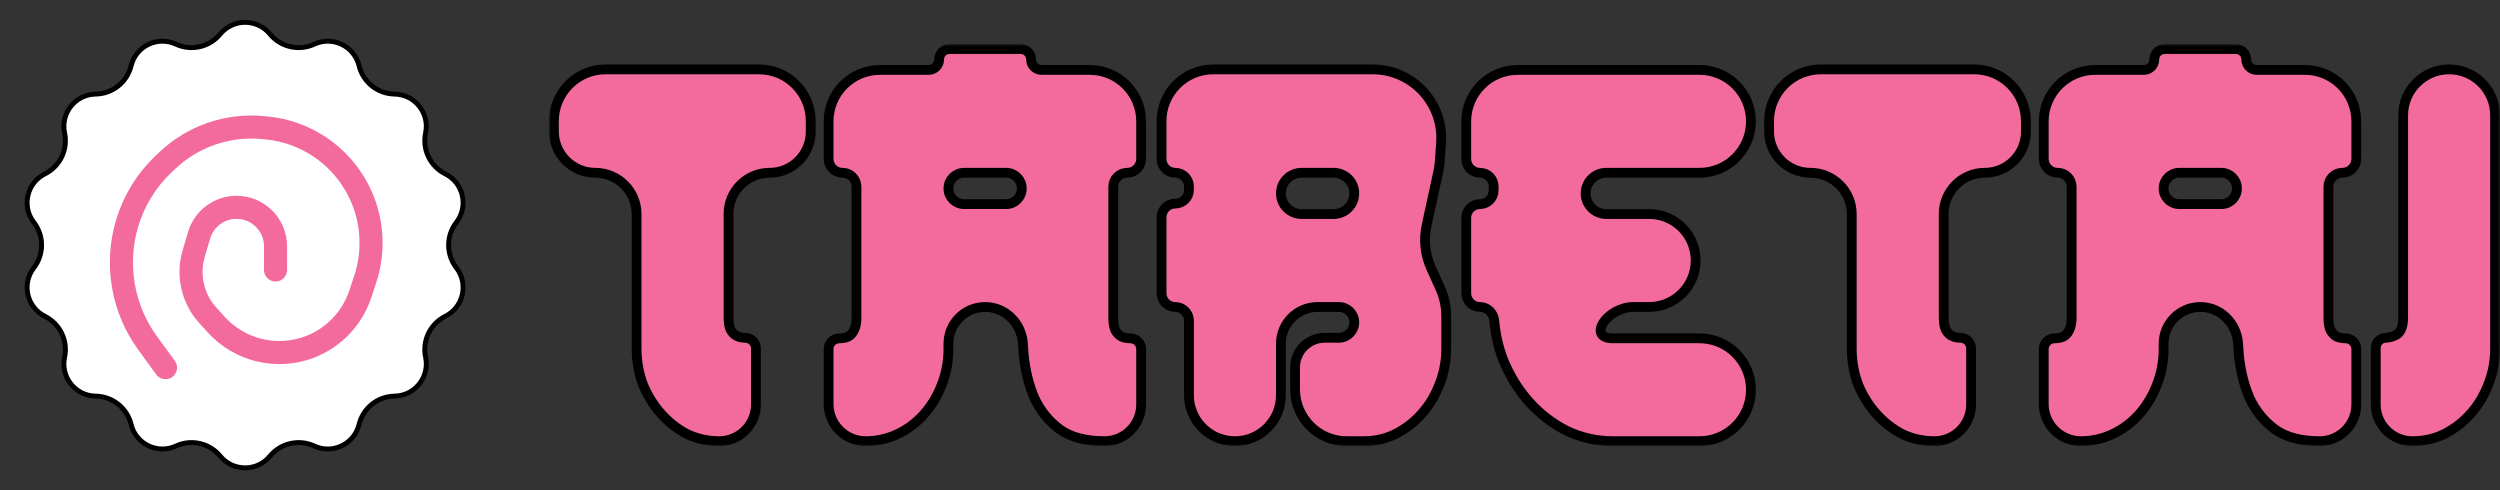 <svg width="510" height="100" viewBox="0 0 510 100" fill="none" xmlns="http://www.w3.org/2000/svg">
<rect x="0" y="0" width="510" height="100" fill="#333333" stroke="none"/>
<mask id="path-1-outside-1_1_26" maskUnits="userSpaceOnUse" x="112" y="9" width="398" height="82" fill="black">
<rect fill="white" x="112" y="9" width="398" height="82"/>
<path d="M148.622 64.642C148.622 65.764 148.755 66.625 149.021 67.223C149.125 67.409 149.235 67.581 149.351 67.739C149.829 68.385 150.586 68.776 151.384 68.87C151.587 68.894 151.797 68.906 152.014 68.906C153.227 68.906 154.21 69.889 154.21 71.101V82.516C154.21 86.65 150.859 90 146.726 90C144.398 90 142.203 89.514 140.141 88.541C138.145 87.494 136.382 86.11 134.852 84.39C133.322 82.669 132.091 80.687 131.16 78.443C130.295 76.124 129.863 73.656 129.863 71.038V43.677C129.863 39.02 126.088 35.245 121.432 35.245C116.775 35.245 113 31.471 113 26.814V24.698C113 18.873 117.722 14.152 123.547 14.152H154.838C160.663 14.152 165.385 18.873 165.385 24.698V26.864C165.385 31.493 161.633 35.245 157.004 35.245C152.375 35.245 148.622 38.998 148.622 43.627V64.642Z"/>
<path d="M189.451 14.264C190.628 14.264 191.582 13.309 191.582 12.132C191.582 10.954 192.537 10 193.714 10H208.209C209.387 10 210.341 10.954 210.341 12.132C210.341 13.309 211.296 14.264 212.473 14.264H222.301C228.095 14.264 232.792 18.961 232.792 24.755V32.402C232.792 33.972 231.519 35.245 229.948 35.245C228.378 35.245 227.105 36.519 227.105 38.089V64.755C227.105 65.877 227.238 66.737 227.504 67.335C227.836 67.934 228.269 68.382 228.801 68.682C229.333 68.906 229.932 69.018 230.597 69.018C231.809 69.018 232.792 70.001 232.792 71.213V82.516C232.792 86.65 229.442 90 225.309 90C221.45 90 218.39 89.177 216.129 87.532C213.933 85.886 212.237 83.791 211.04 81.248C209.909 78.63 209.177 75.713 208.845 72.496C208.78 71.698 208.723 70.9 208.674 70.102C208.422 65.976 205.095 62.623 200.962 62.623C196.829 62.623 193.478 65.973 193.478 70.106V71.15C193.478 73.768 193.013 76.237 192.081 78.555C191.217 80.799 190.019 82.782 188.489 84.502C186.959 86.222 185.163 87.569 183.101 88.541C181.039 89.514 178.877 90 176.615 90C172.427 90 169.032 86.605 169.032 82.417V71.213C169.032 70.001 170.015 69.018 171.227 69.018C171.892 69.018 172.491 68.906 173.023 68.682C173.555 68.382 173.954 67.934 174.22 67.335C174.553 66.737 174.719 65.877 174.719 64.755V38.089C174.719 36.519 173.446 35.245 171.876 35.245C170.305 35.245 169.032 33.972 169.032 32.402V24.755C169.032 18.961 173.729 14.264 179.523 14.264H189.451ZM205.248 41.641C207.014 41.641 208.445 40.209 208.445 38.443C208.445 36.677 207.014 35.245 205.248 35.245H196.676C194.91 35.245 193.478 36.677 193.478 38.443C193.478 40.209 194.91 41.641 196.676 41.641H205.248Z"/>
<path d="M295.031 71.038C295.031 73.656 294.566 76.124 293.635 78.443C292.77 80.687 291.572 82.669 290.042 84.39C288.512 86.11 286.716 87.494 284.654 88.541C282.659 89.514 280.497 90 278.168 90H274.746C268.921 90 264.199 85.278 264.199 79.453V74.943C264.199 71.609 266.902 68.906 270.236 68.906H273.131C274.866 68.906 276.273 67.499 276.273 65.764C276.273 64.029 274.866 62.623 273.131 62.623H268.789C264.656 62.623 261.305 65.973 261.305 70.106V80.621C261.305 85.801 257.106 90 251.926 90C246.746 90 242.547 85.801 242.547 80.621V65.417C242.547 63.874 241.296 62.623 239.753 62.623C238.21 62.623 236.959 61.372 236.959 59.829V44.323C236.959 42.78 238.21 41.529 239.753 41.529C241.296 41.529 242.547 40.278 242.547 38.735V38.039C242.547 36.496 241.296 35.245 239.753 35.245C238.21 35.245 236.959 33.995 236.959 32.452V24.698C236.959 18.873 241.681 14.152 247.506 14.152H280.012C288.131 14.152 294.547 21.035 293.977 29.134L293.705 32.992C293.658 33.663 293.563 34.33 293.42 34.987L291.03 45.965C290.389 48.91 290.715 51.982 291.959 54.726L293.781 58.744C294.605 60.56 295.031 62.532 295.031 64.526V71.038ZM272.065 43.661C274.389 43.661 276.273 41.777 276.273 39.453C276.273 37.129 274.389 35.245 272.065 35.245H265.513C263.189 35.245 261.305 37.129 261.305 39.453C261.305 41.777 263.189 43.661 265.513 43.661H272.065Z"/>
<path d="M304.826 65.413C304.692 63.876 303.455 62.623 301.912 62.623C300.369 62.623 299.118 61.372 299.118 59.829V44.435C299.118 42.892 300.369 41.641 301.912 41.641C303.455 41.641 304.706 40.39 304.706 38.847V38.039C304.706 36.496 303.455 35.245 301.912 35.245C300.369 35.245 299.118 33.995 299.118 32.452V24.755C299.118 18.961 303.815 14.264 309.609 14.264H346.7C352.494 14.264 357.191 18.961 357.191 24.755C357.191 30.549 352.494 35.245 346.7 35.245H327.672C325.348 35.245 323.464 37.129 323.464 39.453C323.464 41.777 325.348 43.661 327.672 43.661H336.434C341.67 43.661 345.915 47.905 345.915 53.142C345.915 58.378 341.67 62.623 336.434 62.623H333.236C327.815 62.623 323.631 69.018 329.052 69.018H346.7C352.494 69.018 357.191 73.715 357.191 79.509C357.191 85.303 352.494 90 346.7 90H329.052C325.726 90 322.566 89.289 319.573 87.868C316.646 86.372 314.085 84.39 311.89 81.921C309.695 79.453 307.932 76.573 306.601 73.282C305.656 70.764 305.064 68.141 304.826 65.413Z"/>
<path d="M396.516 64.642C396.516 65.764 396.649 66.625 396.915 67.223C397.019 67.409 397.129 67.581 397.245 67.739C397.724 68.385 398.48 68.776 399.278 68.87C399.481 68.894 399.691 68.906 399.909 68.906C401.121 68.906 402.104 69.889 402.104 71.101V82.516C402.104 86.65 398.753 90 394.62 90C392.292 90 390.097 89.514 388.035 88.541C386.039 87.494 384.276 86.11 382.746 84.39C381.216 82.669 379.986 80.687 379.054 78.443C378.19 76.124 377.757 73.656 377.757 71.038V43.677C377.757 39.02 373.982 35.245 369.326 35.245C364.669 35.245 360.894 31.471 360.894 26.814V24.698C360.894 18.873 365.616 14.152 371.441 14.152H402.732C408.557 14.152 413.279 18.873 413.279 24.698V26.864C413.279 31.493 409.527 35.245 404.898 35.245C400.269 35.245 396.516 38.998 396.516 43.627V64.642Z"/>
<path d="M437.345 14.264C438.522 14.264 439.477 13.309 439.477 12.132C439.477 10.954 440.431 10 441.608 10H456.104C457.281 10 458.235 10.954 458.235 12.132C458.235 13.309 459.19 14.264 460.367 14.264H470.195C475.989 14.264 480.686 18.961 480.686 24.755V32.402C480.686 33.972 479.413 35.245 477.843 35.245C476.272 35.245 474.999 36.519 474.999 38.089V64.755C474.999 65.877 475.132 66.737 475.398 67.335C475.73 67.934 476.163 68.382 476.695 68.682C477.227 68.906 477.826 69.018 478.491 69.018C479.703 69.018 480.686 70.001 480.686 71.213V82.516C480.686 86.65 477.336 90 473.203 90C469.344 90 466.285 89.177 464.023 87.532C461.828 85.886 460.131 83.791 458.934 81.248C457.803 78.63 457.071 75.713 456.739 72.496C456.674 71.698 456.618 70.9 456.569 70.102C456.316 65.976 452.989 62.623 448.856 62.623C444.723 62.623 441.372 65.973 441.372 70.106V71.15C441.372 73.768 440.907 76.237 439.975 78.555C439.111 80.799 437.913 82.782 436.383 84.502C434.853 86.222 433.057 87.569 430.995 88.541C428.933 89.514 426.771 90 424.509 90C420.321 90 416.926 86.605 416.926 82.417V71.213C416.926 70.001 417.909 69.018 419.121 69.018C419.786 69.018 420.385 68.906 420.917 68.682C421.449 68.382 421.849 67.934 422.115 67.335C422.447 66.737 422.614 65.877 422.614 64.755V38.089C422.614 36.519 421.34 35.245 419.77 35.245C418.199 35.245 416.926 33.972 416.926 32.402V24.755C416.926 18.961 421.623 14.264 427.417 14.264H437.345ZM453.142 41.641C454.908 41.641 456.34 40.209 456.34 38.443C456.34 36.677 454.908 35.245 453.142 35.245H444.57C442.804 35.245 441.372 36.677 441.372 38.443C441.372 40.209 442.804 41.641 444.57 41.641H453.142Z"/>
<path d="M499.621 14.152C504.801 14.152 509 18.351 509 23.531V71.038C509 73.656 508.534 76.124 507.603 78.443C506.738 80.687 505.541 82.669 504.011 84.39C502.481 86.11 500.685 87.494 498.623 88.541C496.627 89.514 494.465 90 492.137 90C488.004 90 484.653 86.65 484.653 82.516V71.001C484.653 69.844 485.592 68.906 486.749 68.906C487.48 68.831 488.079 68.682 488.545 68.457C489.077 68.233 489.476 67.859 489.742 67.335C490.075 66.737 490.241 65.877 490.241 64.755V23.531C490.241 18.351 494.44 14.152 499.621 14.152Z"/>
</mask>
<path d="M148.622 64.642C148.622 65.764 148.755 66.625 149.021 67.223C149.125 67.409 149.235 67.581 149.351 67.739C149.829 68.385 150.586 68.776 151.384 68.87C151.587 68.894 151.797 68.906 152.014 68.906C153.227 68.906 154.21 69.889 154.21 71.101V82.516C154.21 86.65 150.859 90 146.726 90C144.398 90 142.203 89.514 140.141 88.541C138.145 87.494 136.382 86.11 134.852 84.39C133.322 82.669 132.091 80.687 131.16 78.443C130.295 76.124 129.863 73.656 129.863 71.038V43.677C129.863 39.02 126.088 35.245 121.432 35.245C116.775 35.245 113 31.471 113 26.814V24.698C113 18.873 117.722 14.152 123.547 14.152H154.838C160.663 14.152 165.385 18.873 165.385 24.698V26.864C165.385 31.493 161.633 35.245 157.004 35.245C152.375 35.245 148.622 38.998 148.622 43.627V64.642Z" fill="#F36B9D"/>
<path d="M189.451 14.264C190.628 14.264 191.582 13.309 191.582 12.132C191.582 10.954 192.537 10 193.714 10H208.209C209.387 10 210.341 10.954 210.341 12.132C210.341 13.309 211.296 14.264 212.473 14.264H222.301C228.095 14.264 232.792 18.961 232.792 24.755V32.402C232.792 33.972 231.519 35.245 229.948 35.245C228.378 35.245 227.105 36.519 227.105 38.089V64.755C227.105 65.877 227.238 66.737 227.504 67.335C227.836 67.934 228.269 68.382 228.801 68.682C229.333 68.906 229.932 69.018 230.597 69.018C231.809 69.018 232.792 70.001 232.792 71.213V82.516C232.792 86.65 229.442 90 225.309 90C221.45 90 218.39 89.177 216.129 87.532C213.933 85.886 212.237 83.791 211.04 81.248C209.909 78.63 209.177 75.713 208.845 72.496C208.78 71.698 208.723 70.9 208.674 70.102C208.422 65.976 205.095 62.623 200.962 62.623C196.829 62.623 193.478 65.973 193.478 70.106V71.15C193.478 73.768 193.013 76.237 192.081 78.555C191.217 80.799 190.019 82.782 188.489 84.502C186.959 86.222 185.163 87.569 183.101 88.541C181.039 89.514 178.877 90 176.615 90C172.427 90 169.032 86.605 169.032 82.417V71.213C169.032 70.001 170.015 69.018 171.227 69.018C171.892 69.018 172.491 68.906 173.023 68.682C173.555 68.382 173.954 67.934 174.22 67.335C174.553 66.737 174.719 65.877 174.719 64.755V38.089C174.719 36.519 173.446 35.245 171.876 35.245C170.305 35.245 169.032 33.972 169.032 32.402V24.755C169.032 18.961 173.729 14.264 179.523 14.264H189.451ZM205.248 41.641C207.014 41.641 208.445 40.209 208.445 38.443C208.445 36.677 207.014 35.245 205.248 35.245H196.676C194.91 35.245 193.478 36.677 193.478 38.443C193.478 40.209 194.91 41.641 196.676 41.641H205.248Z" fill="#F36B9D"/>
<path d="M295.031 71.038C295.031 73.656 294.566 76.124 293.635 78.443C292.77 80.687 291.572 82.669 290.042 84.39C288.512 86.11 286.716 87.494 284.654 88.541C282.659 89.514 280.497 90 278.168 90H274.746C268.921 90 264.199 85.278 264.199 79.453V74.943C264.199 71.609 266.902 68.906 270.236 68.906H273.131C274.866 68.906 276.273 67.499 276.273 65.764C276.273 64.029 274.866 62.623 273.131 62.623H268.789C264.656 62.623 261.305 65.973 261.305 70.106V80.621C261.305 85.801 257.106 90 251.926 90C246.746 90 242.547 85.801 242.547 80.621V65.417C242.547 63.874 241.296 62.623 239.753 62.623C238.21 62.623 236.959 61.372 236.959 59.829V44.323C236.959 42.78 238.21 41.529 239.753 41.529C241.296 41.529 242.547 40.278 242.547 38.735V38.039C242.547 36.496 241.296 35.245 239.753 35.245C238.21 35.245 236.959 33.995 236.959 32.452V24.698C236.959 18.873 241.681 14.152 247.506 14.152H280.012C288.131 14.152 294.547 21.035 293.977 29.134L293.705 32.992C293.658 33.663 293.563 34.33 293.42 34.987L291.03 45.965C290.389 48.91 290.715 51.982 291.959 54.726L293.781 58.744C294.605 60.56 295.031 62.532 295.031 64.526V71.038ZM272.065 43.661C274.389 43.661 276.273 41.777 276.273 39.453C276.273 37.129 274.389 35.245 272.065 35.245H265.513C263.189 35.245 261.305 37.129 261.305 39.453C261.305 41.777 263.189 43.661 265.513 43.661H272.065Z" fill="#F36B9D"/>
<path d="M304.826 65.413C304.692 63.876 303.455 62.623 301.912 62.623C300.369 62.623 299.118 61.372 299.118 59.829V44.435C299.118 42.892 300.369 41.641 301.912 41.641C303.455 41.641 304.706 40.39 304.706 38.847V38.039C304.706 36.496 303.455 35.245 301.912 35.245C300.369 35.245 299.118 33.995 299.118 32.452V24.755C299.118 18.961 303.815 14.264 309.609 14.264H346.7C352.494 14.264 357.191 18.961 357.191 24.755C357.191 30.549 352.494 35.245 346.7 35.245H327.672C325.348 35.245 323.464 37.129 323.464 39.453C323.464 41.777 325.348 43.661 327.672 43.661H336.434C341.67 43.661 345.915 47.905 345.915 53.142C345.915 58.378 341.67 62.623 336.434 62.623H333.236C327.815 62.623 323.631 69.018 329.052 69.018H346.7C352.494 69.018 357.191 73.715 357.191 79.509C357.191 85.303 352.494 90 346.7 90H329.052C325.726 90 322.566 89.289 319.573 87.868C316.646 86.372 314.085 84.39 311.89 81.921C309.695 79.453 307.932 76.573 306.601 73.282C305.656 70.764 305.064 68.141 304.826 65.413Z" fill="#F36B9D"/>
<path d="M396.516 64.642C396.516 65.764 396.649 66.625 396.915 67.223C397.019 67.409 397.129 67.581 397.245 67.739C397.724 68.385 398.48 68.776 399.278 68.87C399.481 68.894 399.691 68.906 399.909 68.906C401.121 68.906 402.104 69.889 402.104 71.101V82.516C402.104 86.65 398.753 90 394.62 90C392.292 90 390.097 89.514 388.035 88.541C386.039 87.494 384.276 86.11 382.746 84.39C381.216 82.669 379.986 80.687 379.054 78.443C378.19 76.124 377.757 73.656 377.757 71.038V43.677C377.757 39.02 373.982 35.245 369.326 35.245C364.669 35.245 360.894 31.471 360.894 26.814V24.698C360.894 18.873 365.616 14.152 371.441 14.152H402.732C408.557 14.152 413.279 18.873 413.279 24.698V26.864C413.279 31.493 409.527 35.245 404.898 35.245C400.269 35.245 396.516 38.998 396.516 43.627V64.642Z" fill="#F36B9D"/>
<path d="M437.345 14.264C438.522 14.264 439.477 13.309 439.477 12.132C439.477 10.954 440.431 10 441.608 10H456.104C457.281 10 458.235 10.954 458.235 12.132C458.235 13.309 459.19 14.264 460.367 14.264H470.195C475.989 14.264 480.686 18.961 480.686 24.755V32.402C480.686 33.972 479.413 35.245 477.843 35.245C476.272 35.245 474.999 36.519 474.999 38.089V64.755C474.999 65.877 475.132 66.737 475.398 67.335C475.73 67.934 476.163 68.382 476.695 68.682C477.227 68.906 477.826 69.018 478.491 69.018C479.703 69.018 480.686 70.001 480.686 71.213V82.516C480.686 86.65 477.336 90 473.203 90C469.344 90 466.285 89.177 464.023 87.532C461.828 85.886 460.131 83.791 458.934 81.248C457.803 78.63 457.071 75.713 456.739 72.496C456.674 71.698 456.618 70.9 456.569 70.102C456.316 65.976 452.989 62.623 448.856 62.623C444.723 62.623 441.372 65.973 441.372 70.106V71.15C441.372 73.768 440.907 76.237 439.975 78.555C439.111 80.799 437.913 82.782 436.383 84.502C434.853 86.222 433.057 87.569 430.995 88.541C428.933 89.514 426.771 90 424.509 90C420.321 90 416.926 86.605 416.926 82.417V71.213C416.926 70.001 417.909 69.018 419.121 69.018C419.786 69.018 420.385 68.906 420.917 68.682C421.449 68.382 421.849 67.934 422.115 67.335C422.447 66.737 422.614 65.877 422.614 64.755V38.089C422.614 36.519 421.34 35.245 419.77 35.245C418.199 35.245 416.926 33.972 416.926 32.402V24.755C416.926 18.961 421.623 14.264 427.417 14.264H437.345ZM453.142 41.641C454.908 41.641 456.34 40.209 456.34 38.443C456.34 36.677 454.908 35.245 453.142 35.245H444.57C442.804 35.245 441.372 36.677 441.372 38.443C441.372 40.209 442.804 41.641 444.57 41.641H453.142Z" fill="#F36B9D"/>
<path d="M499.621 14.152C504.801 14.152 509 18.351 509 23.531V71.038C509 73.656 508.534 76.124 507.603 78.443C506.738 80.687 505.541 82.669 504.011 84.39C502.481 86.11 500.685 87.494 498.623 88.541C496.627 89.514 494.465 90 492.137 90C488.004 90 484.653 86.65 484.653 82.516V71.001C484.653 69.844 485.592 68.906 486.749 68.906C487.48 68.831 488.079 68.682 488.545 68.457C489.077 68.233 489.476 67.859 489.742 67.335C490.075 66.737 490.241 65.877 490.241 64.755V23.531C490.241 18.351 494.44 14.152 499.621 14.152Z" fill="#F36B9D"/>
<path d="M148.622 64.642C148.622 65.764 148.755 66.625 149.021 67.223C149.125 67.409 149.235 67.581 149.351 67.739C149.829 68.385 150.586 68.776 151.384 68.87C151.587 68.894 151.797 68.906 152.014 68.906C153.227 68.906 154.21 69.889 154.21 71.101V82.516C154.21 86.65 150.859 90 146.726 90C144.398 90 142.203 89.514 140.141 88.541C138.145 87.494 136.382 86.11 134.852 84.39C133.322 82.669 132.091 80.687 131.16 78.443C130.295 76.124 129.863 73.656 129.863 71.038V43.677C129.863 39.02 126.088 35.245 121.432 35.245C116.775 35.245 113 31.471 113 26.814V24.698C113 18.873 117.722 14.152 123.547 14.152H154.838C160.663 14.152 165.385 18.873 165.385 24.698V26.864C165.385 31.493 161.633 35.245 157.004 35.245C152.375 35.245 148.622 38.998 148.622 43.627V64.642Z" stroke="black" stroke-width="2" mask="url(#path-1-outside-1_1_26)"/>
<path d="M189.451 14.264C190.628 14.264 191.582 13.309 191.582 12.132C191.582 10.954 192.537 10 193.714 10H208.209C209.387 10 210.341 10.954 210.341 12.132C210.341 13.309 211.296 14.264 212.473 14.264H222.301C228.095 14.264 232.792 18.961 232.792 24.755V32.402C232.792 33.972 231.519 35.245 229.948 35.245C228.378 35.245 227.105 36.519 227.105 38.089V64.755C227.105 65.877 227.238 66.737 227.504 67.335C227.836 67.934 228.269 68.382 228.801 68.682C229.333 68.906 229.932 69.018 230.597 69.018C231.809 69.018 232.792 70.001 232.792 71.213V82.516C232.792 86.65 229.442 90 225.309 90C221.45 90 218.39 89.177 216.129 87.532C213.933 85.886 212.237 83.791 211.04 81.248C209.909 78.63 209.177 75.713 208.845 72.496C208.78 71.698 208.723 70.9 208.674 70.102C208.422 65.976 205.095 62.623 200.962 62.623C196.829 62.623 193.478 65.973 193.478 70.106V71.15C193.478 73.768 193.013 76.237 192.081 78.555C191.217 80.799 190.019 82.782 188.489 84.502C186.959 86.222 185.163 87.569 183.101 88.541C181.039 89.514 178.877 90 176.615 90C172.427 90 169.032 86.605 169.032 82.417V71.213C169.032 70.001 170.015 69.018 171.227 69.018C171.892 69.018 172.491 68.906 173.023 68.682C173.555 68.382 173.954 67.934 174.22 67.335C174.553 66.737 174.719 65.877 174.719 64.755V38.089C174.719 36.519 173.446 35.245 171.876 35.245C170.305 35.245 169.032 33.972 169.032 32.402V24.755C169.032 18.961 173.729 14.264 179.523 14.264H189.451ZM205.248 41.641C207.014 41.641 208.445 40.209 208.445 38.443C208.445 36.677 207.014 35.245 205.248 35.245H196.676C194.91 35.245 193.478 36.677 193.478 38.443C193.478 40.209 194.91 41.641 196.676 41.641H205.248Z" stroke="black" stroke-width="2" mask="url(#path-1-outside-1_1_26)"/>
<path d="M295.031 71.038C295.031 73.656 294.566 76.124 293.635 78.443C292.77 80.687 291.572 82.669 290.042 84.39C288.512 86.11 286.716 87.494 284.654 88.541C282.659 89.514 280.497 90 278.168 90H274.746C268.921 90 264.199 85.278 264.199 79.453V74.943C264.199 71.609 266.902 68.906 270.236 68.906H273.131C274.866 68.906 276.273 67.499 276.273 65.764C276.273 64.029 274.866 62.623 273.131 62.623H268.789C264.656 62.623 261.305 65.973 261.305 70.106V80.621C261.305 85.801 257.106 90 251.926 90C246.746 90 242.547 85.801 242.547 80.621V65.417C242.547 63.874 241.296 62.623 239.753 62.623C238.21 62.623 236.959 61.372 236.959 59.829V44.323C236.959 42.78 238.21 41.529 239.753 41.529C241.296 41.529 242.547 40.278 242.547 38.735V38.039C242.547 36.496 241.296 35.245 239.753 35.245C238.21 35.245 236.959 33.995 236.959 32.452V24.698C236.959 18.873 241.681 14.152 247.506 14.152H280.012C288.131 14.152 294.547 21.035 293.977 29.134L293.705 32.992C293.658 33.663 293.563 34.33 293.42 34.987L291.03 45.965C290.389 48.91 290.715 51.982 291.959 54.726L293.781 58.744C294.605 60.56 295.031 62.532 295.031 64.526V71.038ZM272.065 43.661C274.389 43.661 276.273 41.777 276.273 39.453C276.273 37.129 274.389 35.245 272.065 35.245H265.513C263.189 35.245 261.305 37.129 261.305 39.453C261.305 41.777 263.189 43.661 265.513 43.661H272.065Z" stroke="black" stroke-width="2" mask="url(#path-1-outside-1_1_26)"/>
<path d="M304.826 65.413C304.692 63.876 303.455 62.623 301.912 62.623C300.369 62.623 299.118 61.372 299.118 59.829V44.435C299.118 42.892 300.369 41.641 301.912 41.641C303.455 41.641 304.706 40.39 304.706 38.847V38.039C304.706 36.496 303.455 35.245 301.912 35.245C300.369 35.245 299.118 33.995 299.118 32.452V24.755C299.118 18.961 303.815 14.264 309.609 14.264H346.7C352.494 14.264 357.191 18.961 357.191 24.755C357.191 30.549 352.494 35.245 346.7 35.245H327.672C325.348 35.245 323.464 37.129 323.464 39.453C323.464 41.777 325.348 43.661 327.672 43.661H336.434C341.67 43.661 345.915 47.905 345.915 53.142C345.915 58.378 341.67 62.623 336.434 62.623H333.236C327.815 62.623 323.631 69.018 329.052 69.018H346.7C352.494 69.018 357.191 73.715 357.191 79.509C357.191 85.303 352.494 90 346.7 90H329.052C325.726 90 322.566 89.289 319.573 87.868C316.646 86.372 314.085 84.39 311.89 81.921C309.695 79.453 307.932 76.573 306.601 73.282C305.656 70.764 305.064 68.141 304.826 65.413Z" stroke="black" stroke-width="2" mask="url(#path-1-outside-1_1_26)"/>
<path d="M396.516 64.642C396.516 65.764 396.649 66.625 396.915 67.223C397.019 67.409 397.129 67.581 397.245 67.739C397.724 68.385 398.48 68.776 399.278 68.87C399.481 68.894 399.691 68.906 399.909 68.906C401.121 68.906 402.104 69.889 402.104 71.101V82.516C402.104 86.65 398.753 90 394.62 90C392.292 90 390.097 89.514 388.035 88.541C386.039 87.494 384.276 86.11 382.746 84.39C381.216 82.669 379.986 80.687 379.054 78.443C378.19 76.124 377.757 73.656 377.757 71.038V43.677C377.757 39.02 373.982 35.245 369.326 35.245C364.669 35.245 360.894 31.471 360.894 26.814V24.698C360.894 18.873 365.616 14.152 371.441 14.152H402.732C408.557 14.152 413.279 18.873 413.279 24.698V26.864C413.279 31.493 409.527 35.245 404.898 35.245C400.269 35.245 396.516 38.998 396.516 43.627V64.642Z" stroke="black" stroke-width="2" mask="url(#path-1-outside-1_1_26)"/>
<path d="M437.345 14.264C438.522 14.264 439.477 13.309 439.477 12.132C439.477 10.954 440.431 10 441.608 10H456.104C457.281 10 458.235 10.954 458.235 12.132C458.235 13.309 459.19 14.264 460.367 14.264H470.195C475.989 14.264 480.686 18.961 480.686 24.755V32.402C480.686 33.972 479.413 35.245 477.843 35.245C476.272 35.245 474.999 36.519 474.999 38.089V64.755C474.999 65.877 475.132 66.737 475.398 67.335C475.73 67.934 476.163 68.382 476.695 68.682C477.227 68.906 477.826 69.018 478.491 69.018C479.703 69.018 480.686 70.001 480.686 71.213V82.516C480.686 86.65 477.336 90 473.203 90C469.344 90 466.285 89.177 464.023 87.532C461.828 85.886 460.131 83.791 458.934 81.248C457.803 78.63 457.071 75.713 456.739 72.496C456.674 71.698 456.618 70.9 456.569 70.102C456.316 65.976 452.989 62.623 448.856 62.623C444.723 62.623 441.372 65.973 441.372 70.106V71.15C441.372 73.768 440.907 76.237 439.975 78.555C439.111 80.799 437.913 82.782 436.383 84.502C434.853 86.222 433.057 87.569 430.995 88.541C428.933 89.514 426.771 90 424.509 90C420.321 90 416.926 86.605 416.926 82.417V71.213C416.926 70.001 417.909 69.018 419.121 69.018C419.786 69.018 420.385 68.906 420.917 68.682C421.449 68.382 421.849 67.934 422.115 67.335C422.447 66.737 422.614 65.877 422.614 64.755V38.089C422.614 36.519 421.34 35.245 419.77 35.245C418.199 35.245 416.926 33.972 416.926 32.402V24.755C416.926 18.961 421.623 14.264 427.417 14.264H437.345ZM453.142 41.641C454.908 41.641 456.34 40.209 456.34 38.443C456.34 36.677 454.908 35.245 453.142 35.245H444.57C442.804 35.245 441.372 36.677 441.372 38.443C441.372 40.209 442.804 41.641 444.57 41.641H453.142Z" stroke="black" stroke-width="2" mask="url(#path-1-outside-1_1_26)"/>
<path d="M499.621 14.152C504.801 14.152 509 18.351 509 23.531V71.038C509 73.656 508.534 76.124 507.603 78.443C506.738 80.687 505.541 82.669 504.011 84.39C502.481 86.11 500.685 87.494 498.623 88.541C496.627 89.514 494.465 90 492.137 90C488.004 90 484.653 86.65 484.653 82.516V71.001C484.653 69.844 485.592 68.906 486.749 68.906C487.48 68.831 488.079 68.682 488.545 68.457C489.077 68.233 489.476 67.859 489.742 67.335C490.075 66.737 490.241 65.877 490.241 64.755V23.531C490.241 18.351 494.44 14.152 499.621 14.152Z" stroke="black" stroke-width="2" mask="url(#path-1-outside-1_1_26)"/>
<path d="M44.925 6.955C47.554 3.759 52.446 3.759 55.075 6.955C57.266 9.616 60.976 10.463 64.104 9.015C67.859 7.277 72.267 9.4 73.25 13.42C74.068 16.767 77.044 19.14 80.49 19.193C84.627 19.257 87.677 23.082 86.819 27.13C86.104 30.501 87.755 33.93 90.837 35.473C94.537 37.326 95.626 42.095 93.096 45.37C90.989 48.097 90.989 51.903 93.096 54.63C95.626 57.905 94.537 62.674 90.837 64.527C87.755 66.07 86.104 69.499 86.819 72.87C87.677 76.918 84.627 80.743 80.49 80.807C77.044 80.86 74.068 83.233 73.25 86.581C72.267 90.6 67.859 92.723 64.104 90.985C60.976 89.537 57.266 90.384 55.075 93.046C52.446 96.241 47.554 96.241 44.925 93.046C42.734 90.384 39.024 89.537 35.896 90.985C32.141 92.723 27.733 90.6 26.75 86.581C25.932 83.233 22.956 80.86 19.51 80.807C15.373 80.743 12.322 76.918 13.181 72.87C13.896 69.499 12.245 66.07 9.163 64.527C5.463 62.674 4.374 57.905 6.904 54.63C9.012 51.903 9.012 48.097 6.904 45.37C4.374 42.095 5.463 37.326 9.163 35.473C12.245 33.93 13.896 30.501 13.181 27.13C12.322 23.082 15.373 19.257 19.51 19.193C22.956 19.14 25.932 16.767 26.75 13.42C27.733 9.4 32.141 7.277 35.896 9.015C39.024 10.463 42.734 9.616 44.925 6.955Z" fill="white" stroke="black"/>
<path d="M56.211 55.075V50.254C56.211 45.857 52.646 42.293 48.25 42.293V42.293C44.722 42.293 41.615 44.615 40.615 47.998L39.511 51.735C38.209 56.144 39.298 60.913 42.387 64.318L44.107 66.215C48.913 71.514 56.475 73.328 63.162 70.787V70.787C68.041 68.933 71.83 64.984 73.48 60.032L74.488 57.01C76.502 50.967 75.984 44.365 73.052 38.709V38.709C69.352 31.573 62.269 26.815 54.264 26.087L53.522 26.02C46.389 25.372 39.321 27.823 34.121 32.749L33.337 33.492C29.851 36.795 27.284 41 25.92 45.605V45.605C23.464 53.895 24.984 62.934 30.072 69.925L33.765 75" stroke="#F36B9D" stroke-width="4.706" stroke-linecap="round"/>
</svg>
